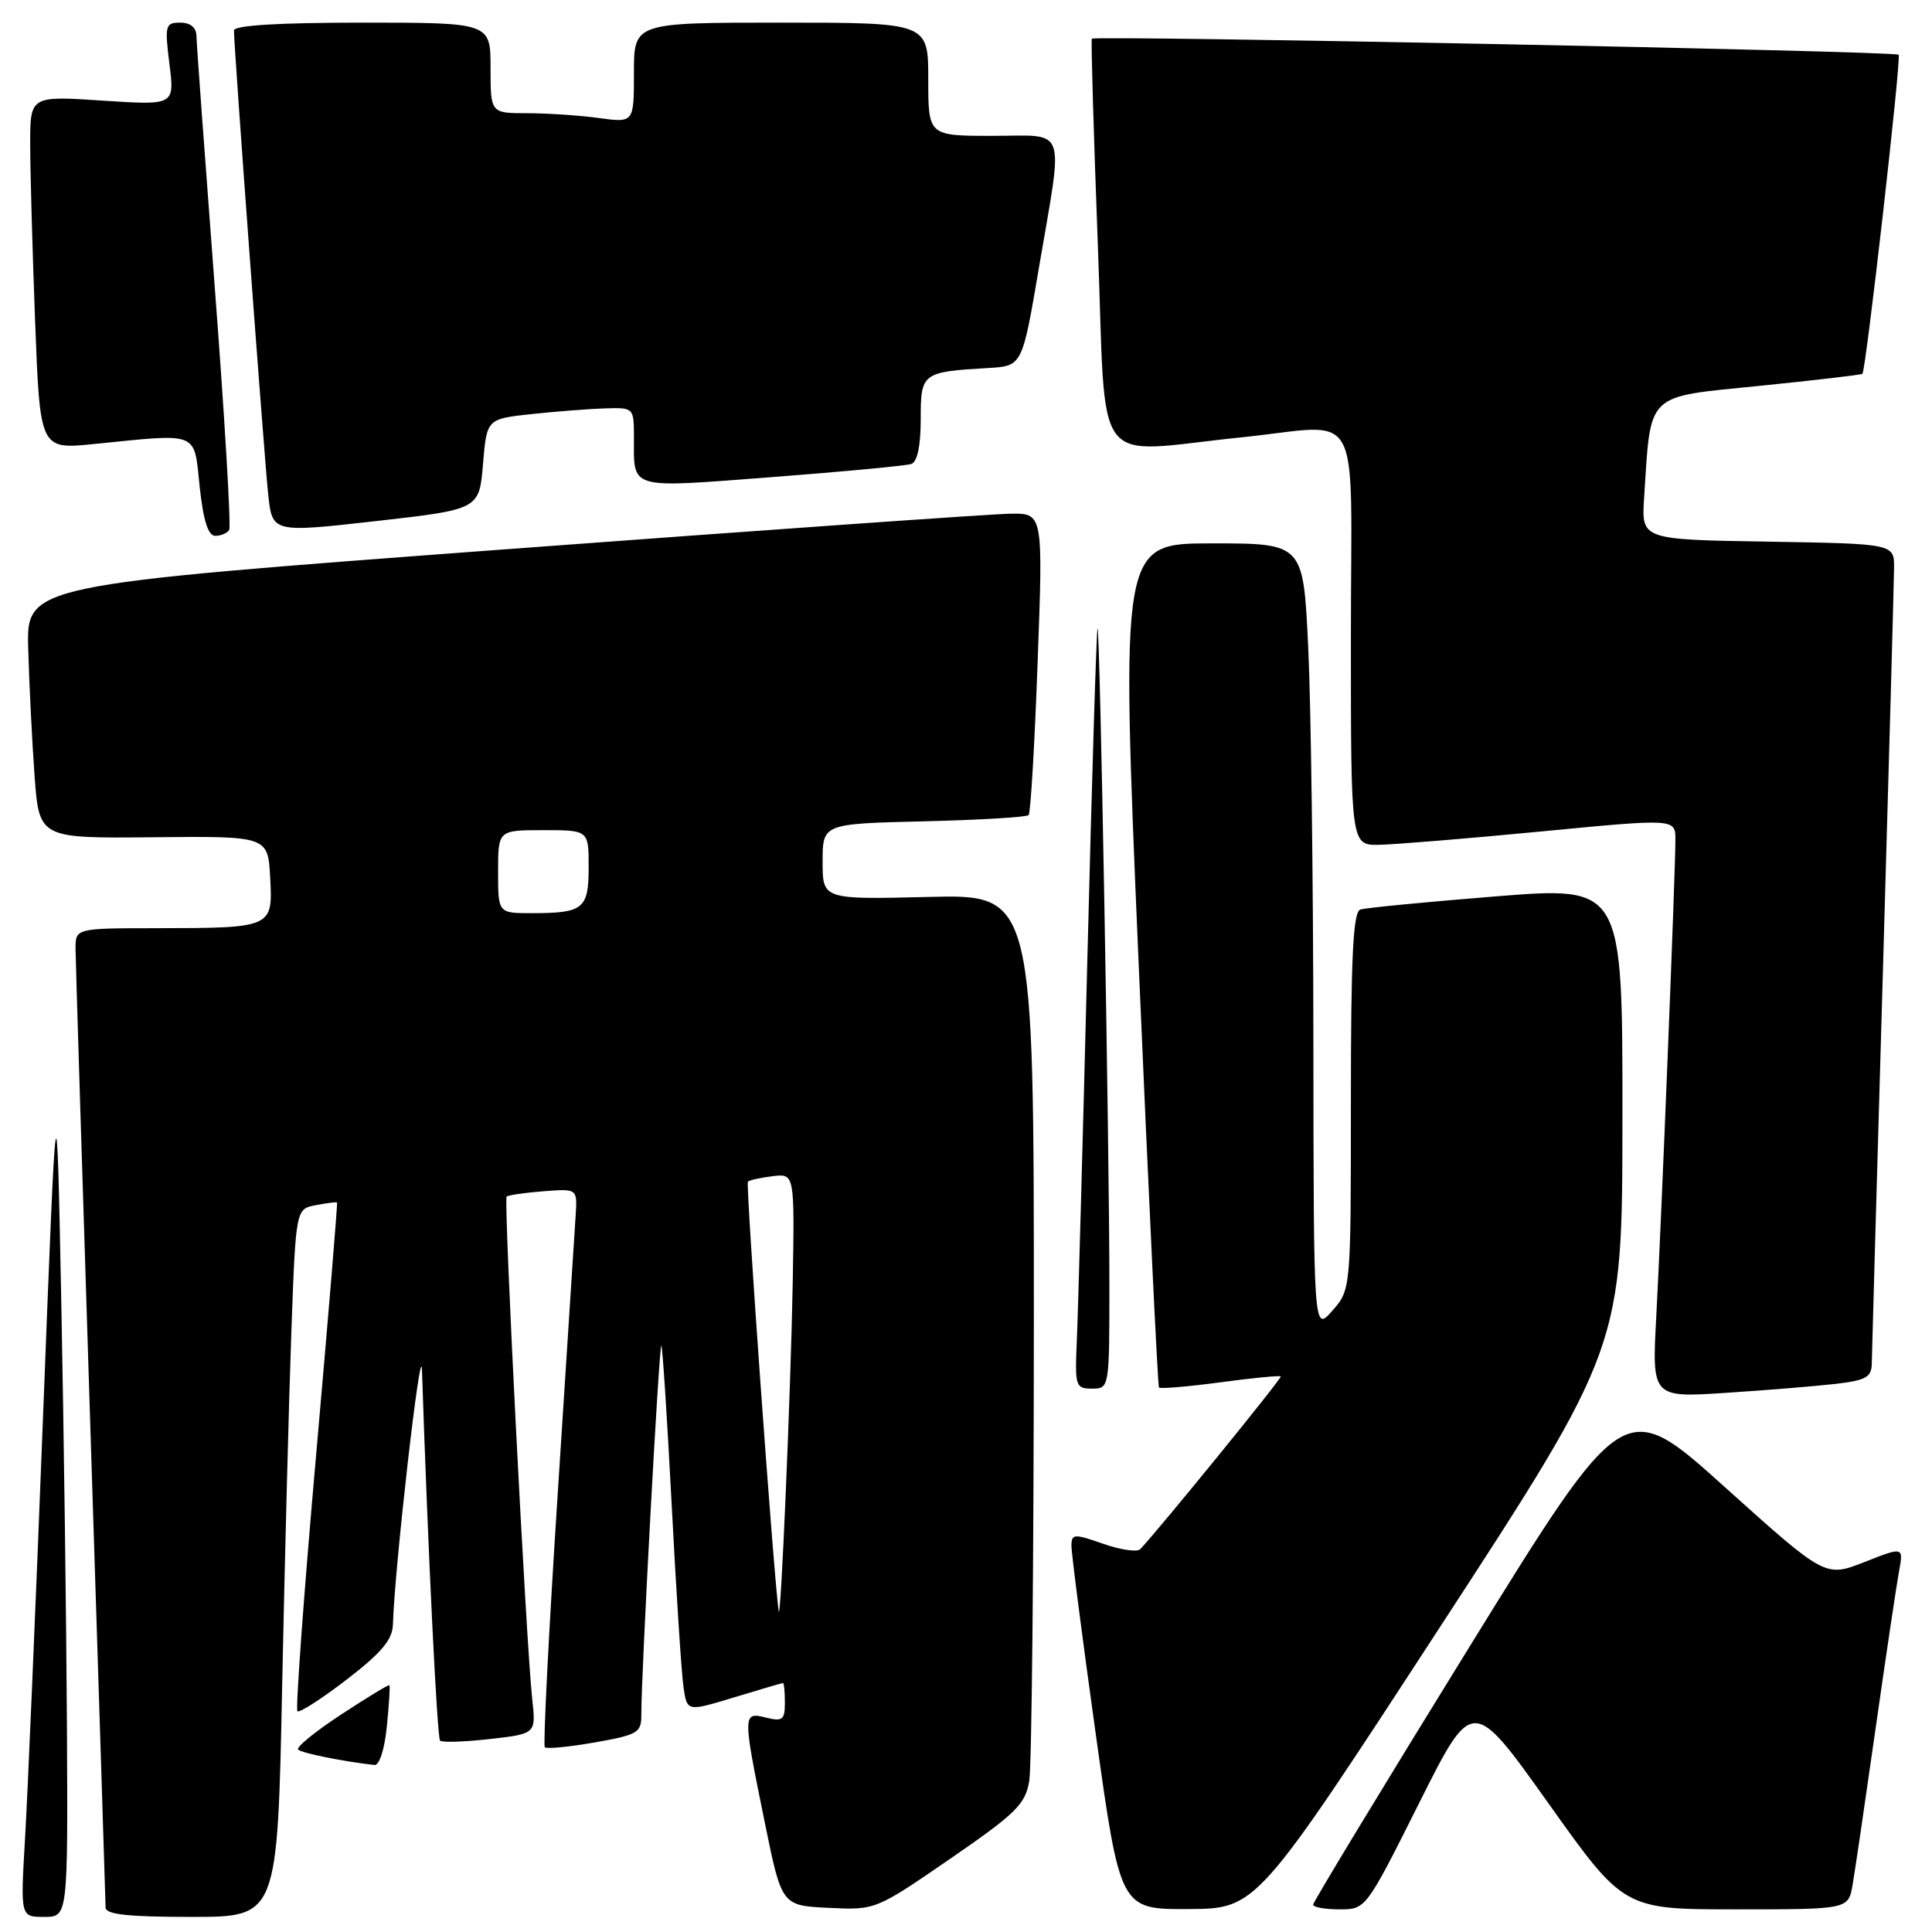 <?xml version="1.0" encoding="UTF-8" standalone="no"?>
<!DOCTYPE svg PUBLIC "-//W3C//DTD SVG 1.1//EN" "http://www.w3.org/Graphics/SVG/1.1/DTD/svg11.dtd" >
<svg xmlns="http://www.w3.org/2000/svg" xmlns:xlink="http://www.w3.org/1999/xlink" version="1.1" viewBox="0 0 256 256">
 <g >
 <path fill="currentColor"
d=" M 8.87 228.75 C 8.79 214.86 8.46 189.55 8.12 172.50 C 7.50 141.50 7.50 141.50 5.71 187.50 C 4.73 212.80 3.65 238.11 3.31 243.75 C 2.71 254.00 2.71 254.00 5.85 254.00 C 9.00 254.00 9.00 254.00 8.87 228.75 Z  M 37.39 223.25 C 37.74 206.34 38.29 185.23 38.61 176.35 C 39.20 160.19 39.20 160.19 41.85 159.69 C 43.31 159.41 44.57 159.25 44.66 159.34 C 44.75 159.43 43.50 174.52 41.88 192.88 C 40.26 211.24 39.15 226.48 39.41 226.74 C 39.67 227.00 42.61 225.11 45.94 222.55 C 50.61 218.95 52.02 217.26 52.07 215.19 C 52.27 207.85 55.77 177.17 55.91 181.50 C 56.71 205.53 57.92 230.25 58.31 230.64 C 58.57 230.91 61.54 230.81 64.91 230.43 C 71.03 229.74 71.03 229.74 70.52 225.12 C 69.72 217.81 66.71 158.95 67.13 158.56 C 67.33 158.36 69.53 158.04 72.00 157.85 C 76.50 157.50 76.50 157.50 76.28 161.00 C 76.16 162.93 75.09 179.48 73.91 197.79 C 72.72 216.10 71.95 231.28 72.19 231.52 C 72.43 231.77 75.41 231.47 78.82 230.88 C 84.57 229.86 85.00 229.60 84.98 227.14 C 84.95 222.09 87.34 178.01 87.63 178.30 C 87.79 178.46 88.41 188.02 89.01 199.54 C 89.61 211.07 90.31 221.92 90.58 223.65 C 91.05 226.80 91.05 226.80 97.28 224.91 C 100.70 223.87 103.61 223.01 103.75 223.01 C 103.89 223.00 104.00 224.17 104.00 225.61 C 104.00 227.89 103.69 228.14 101.50 227.59 C 98.39 226.81 98.39 227.05 101.34 241.50 C 103.58 252.50 103.58 252.50 109.80 252.80 C 116.01 253.10 116.01 253.10 125.90 246.30 C 134.61 240.31 135.86 239.08 136.38 236.00 C 136.71 234.07 136.98 206.85 136.99 175.50 C 137.00 118.50 137.00 118.50 123.00 118.85 C 109.00 119.19 109.00 119.19 109.00 114.17 C 109.00 109.15 109.00 109.15 122.42 108.83 C 129.80 108.65 136.05 108.28 136.30 108.00 C 136.56 107.72 137.10 98.61 137.49 87.75 C 138.22 68.00 138.22 68.00 133.86 68.07 C 131.46 68.10 101.15 70.24 66.50 72.82 C 3.50 77.52 3.50 77.52 3.74 86.01 C 3.87 90.68 4.25 98.23 4.58 102.79 C 5.19 111.09 5.19 111.09 20.34 110.94 C 35.50 110.79 35.50 110.79 35.80 116.27 C 36.16 122.94 36.11 122.97 20.75 122.99 C 10.00 123.00 10.00 123.00 10.01 125.75 C 10.02 127.26 10.92 156.18 12.00 190.00 C 13.08 223.82 13.98 252.06 13.99 252.75 C 14.00 253.68 16.95 254.00 25.39 254.00 C 36.77 254.00 36.77 254.00 37.39 223.25 Z  M 190.73 215.71 C 214.97 178.50 214.97 178.50 214.98 147.97 C 215.00 117.44 215.00 117.44 198.25 118.77 C 189.04 119.51 180.94 120.29 180.25 120.52 C 179.29 120.84 179.00 126.82 179.00 145.91 C 179.00 170.89 179.00 170.89 176.53 173.69 C 174.06 176.50 174.06 176.50 174.03 137.91 C 174.01 116.68 173.71 93.17 173.34 85.66 C 172.69 72.00 172.69 72.00 160.59 72.00 C 148.49 72.00 148.49 72.00 150.88 127.75 C 152.20 158.41 153.41 183.66 153.57 183.85 C 153.74 184.05 157.38 183.74 161.67 183.17 C 165.95 182.59 169.57 182.24 169.71 182.38 C 169.91 182.58 153.69 202.52 151.09 205.27 C 150.69 205.69 148.48 205.37 146.18 204.56 C 142.33 203.21 142.00 203.22 141.97 204.79 C 141.96 205.73 143.40 216.96 145.19 229.75 C 148.44 253.00 148.44 253.00 157.47 252.96 C 166.50 252.91 166.50 252.91 190.73 215.71 Z  M 188.05 238.90 C 195.11 224.81 195.11 224.81 205.14 238.90 C 215.17 253.00 215.17 253.00 230.04 253.00 C 244.91 253.00 244.91 253.00 245.48 249.75 C 245.79 247.96 247.16 238.62 248.53 229.00 C 249.90 219.38 251.30 210.02 251.63 208.22 C 252.23 204.94 252.23 204.94 247.05 206.98 C 241.86 209.02 241.86 209.02 228.53 197.03 C 215.21 185.04 215.21 185.04 194.60 218.39 C 183.27 236.74 174.00 252.03 174.00 252.37 C 174.00 252.72 175.57 253.00 177.49 253.00 C 180.99 253.00 180.99 252.99 188.05 238.90 Z  M 51.26 228.75 C 51.55 225.86 51.70 223.41 51.60 223.30 C 51.51 223.18 48.62 224.94 45.19 227.19 C 41.76 229.44 39.20 231.53 39.50 231.83 C 39.95 232.29 45.60 233.43 49.62 233.87 C 50.27 233.95 50.96 231.78 51.26 228.75 Z  M 243.25 183.37 C 247.27 182.90 248.00 182.48 248.02 180.66 C 248.04 179.47 248.70 156.00 249.50 128.50 C 250.30 101.00 250.96 77.05 250.97 75.27 C 251.00 72.05 251.00 72.05 234.25 71.77 C 217.50 71.50 217.50 71.50 217.85 66.00 C 218.77 51.84 217.92 52.67 233.03 51.14 C 240.44 50.39 246.63 49.67 246.78 49.53 C 247.24 49.11 251.96 7.63 251.58 7.25 C 251.11 6.77 144.96 4.67 144.67 5.13 C 144.55 5.33 144.91 17.64 145.47 32.48 C 146.64 63.09 144.34 60.01 164.50 57.95 C 180.85 56.28 179.00 52.89 179.00 84.50 C 179.00 112.00 179.00 112.00 182.75 111.94 C 184.81 111.90 194.49 111.11 204.25 110.17 C 222.00 108.46 222.00 108.46 222.00 111.27 C 222.00 115.54 220.13 162.04 219.47 174.35 C 218.88 185.20 218.88 185.20 228.69 184.56 C 234.09 184.21 240.64 183.67 243.25 183.37 Z  M 147.00 170.25 C 147.00 152.17 145.75 82.92 145.43 83.25 C 145.29 83.39 144.68 103.30 144.07 127.50 C 143.46 151.70 142.84 174.31 142.68 177.75 C 142.42 183.68 142.52 184.00 144.70 184.00 C 146.99 184.00 147.00 183.93 147.00 170.25 Z  M 30.37 70.22 C 30.63 69.79 29.77 55.28 28.45 37.97 C 27.14 20.66 26.04 5.71 26.03 4.75 C 26.01 3.64 25.22 3.00 23.88 3.00 C 21.91 3.00 21.81 3.35 22.45 8.48 C 23.14 13.96 23.14 13.96 13.57 13.33 C 4.00 12.70 4.00 12.70 4.00 19.10 C 4.00 22.62 4.30 33.16 4.65 42.53 C 5.30 59.55 5.30 59.55 12.40 58.84 C 26.55 57.42 25.67 57.06 26.46 64.50 C 26.94 68.98 27.58 71.00 28.52 71.00 C 29.27 71.00 30.10 70.65 30.37 70.22 Z  M 64.00 61.50 C 64.50 55.50 64.50 55.50 70.50 54.86 C 73.80 54.51 78.19 54.17 80.25 54.11 C 83.96 54.00 84.00 54.04 84.00 57.92 C 84.00 64.95 83.09 64.68 102.27 63.22 C 111.75 62.50 120.06 61.71 120.75 61.48 C 121.55 61.21 122.00 59.07 122.00 55.55 C 122.00 49.40 122.15 49.28 130.98 48.76 C 135.45 48.50 135.45 48.50 137.66 35.50 C 140.93 16.29 141.54 18.00 131.50 18.00 C 123.00 18.00 123.00 18.00 123.00 10.50 C 123.00 3.00 123.00 3.00 103.50 3.00 C 84.00 3.00 84.00 3.00 84.00 9.64 C 84.00 16.27 84.00 16.27 79.36 15.64 C 76.81 15.29 72.53 15.00 69.86 15.00 C 65.00 15.00 65.00 15.00 65.00 9.00 C 65.00 3.00 65.00 3.00 48.00 3.00 C 36.92 3.00 31.00 3.36 31.00 4.04 C 31.00 6.29 35.03 60.81 35.54 65.55 C 36.09 70.59 36.09 70.59 49.80 69.05 C 63.50 67.50 63.50 67.50 64.00 61.50 Z  M 103.18 213.50 C 102.51 208.77 98.79 156.88 99.10 156.58 C 99.32 156.37 100.80 156.04 102.40 155.85 C 105.29 155.50 105.29 155.50 105.04 170.00 C 104.78 184.35 103.45 215.43 103.18 213.50 Z  M 66.00 115.50 C 66.00 110.00 66.00 110.00 72.00 110.00 C 78.00 110.00 78.00 110.00 78.00 114.89 C 78.00 120.45 77.32 121.00 70.42 121.00 C 66.00 121.00 66.00 121.00 66.00 115.50 Z "/>
</g>
</svg>
